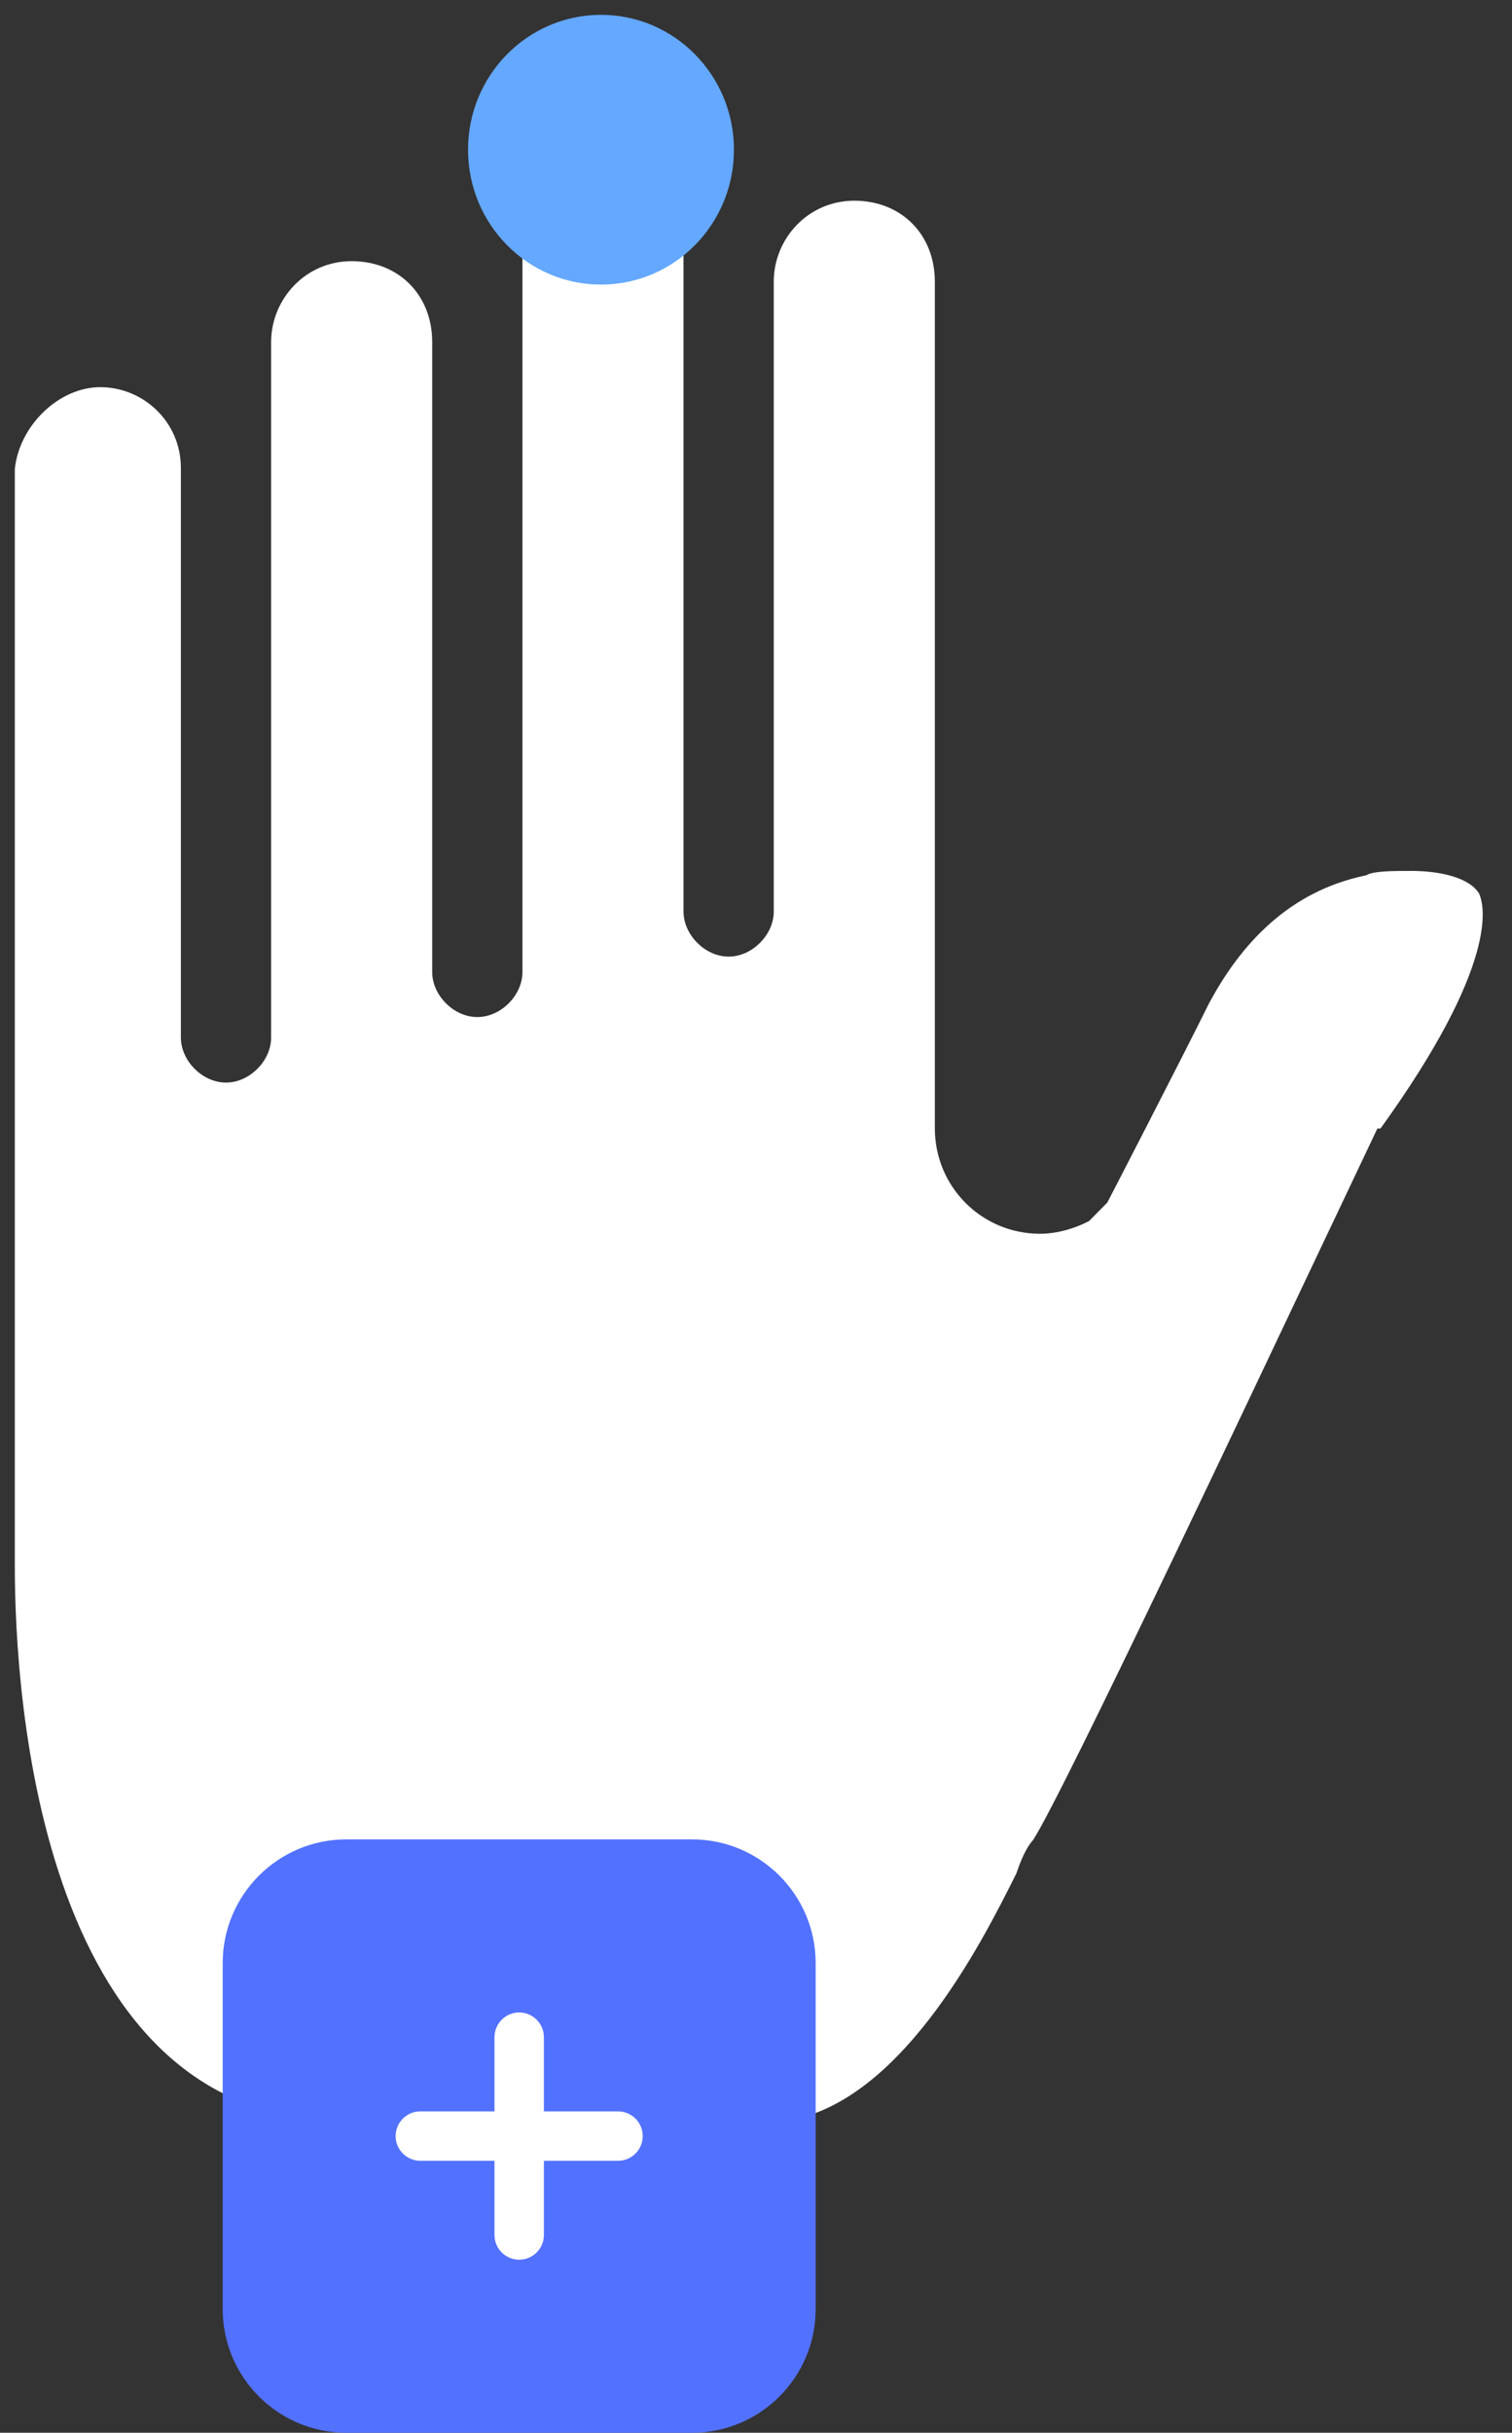 
<svg xmlns="http://www.w3.org/2000/svg" width="51" height="82" viewBox="0 0 51 82">
  <rect x="0" y="0" width="51" height="82" fill="#333333" stroke="none"/>
  <path d="M36.795,41.097L36.737,41.155L36.665,41.192C36.279,41.388 35.682,41.586 35.082,41.586C33.112,41.586 31.532,40.002 31.532,38.028V9.492C31.532,7.899 30.398,6.765 28.816,6.765C27.251,6.765 26.099,8.051 26.099,9.492V30.725C26.099,31.14 25.899,31.516 25.637,31.778C25.375,32.042 24.998,32.244 24.577,32.244C24.157,32.244 23.78,32.042 23.517,31.778C23.256,31.516 23.055,31.14 23.055,30.725V5.246C23.055,3.669 21.77,2.519 20.339,2.519C18.773,2.519 17.622,3.805 17.622,5.246V32.763C17.622,33.178 17.422,33.554 17.16,33.817C16.897,34.08 16.521,34.282 16.1,34.282C15.679,34.282 15.303,34.08 15.04,33.817C14.778,33.554 14.578,33.178 14.578,32.763V11.531C14.578,9.937 13.444,8.803 11.861,8.803C10.296,8.803 9.145,10.09 9.145,11.531V34.971C9.145,35.386 8.945,35.762 8.683,36.025C8.42,36.288 8.044,36.49 7.623,36.49C7.202,36.49 6.826,36.288 6.563,36.025C6.301,35.762 6.101,35.386 6.101,34.971V15.777C6.101,14.2 4.816,13.05 3.384,13.05C1.986,13.05 0.657,14.339 0.5,15.803V52.806C0.5,54.996 0.714,59.724 2.251,63.886C3.019,65.964 4.105,67.869 5.63,69.252C7.144,70.624 9.11,71.5 11.694,71.5H26.406C28.308,71.259 29.97,69.83 31.34,68.063C32.693,66.318 33.685,64.341 34.283,63.146C34.441,62.674 34.623,62.266 34.855,62.008C35.102,61.624 35.7,60.469 36.534,58.786C37.383,57.072 38.458,54.851 39.613,52.441C41.234,49.059 43.011,45.311 44.54,42.084C45.189,40.714 45.794,39.438 46.324,38.323L46.459,38.038H46.565C48.554,35.281 49.443,33.393 49.8,32.138C50.148,30.916 49.986,30.327 49.887,30.114C49.726,29.855 49.409,29.658 48.962,29.527C48.515,29.397 48.014,29.356 47.613,29.356C47.273,29.356 46.953,29.356 46.677,29.376C46.384,29.397 46.217,29.436 46.147,29.472L46.089,29.501L46.026,29.515C43.821,29.987 42.072,31.399 40.77,33.84C40.348,34.696 39.503,36.351 38.764,37.79C38.393,38.512 38.049,39.181 37.797,39.67L37.496,40.251L37.414,40.41L37.393,40.452L37.387,40.463L37.386,40.465L37.386,40.466L37.385,40.466L36.941,40.237L37.385,40.466L37.35,40.534L37.297,40.588L37.046,40.842L36.795,41.097Z" fill="#ffffff" />
<path d="M15.787,5.047C15.787,7.564 17.801,9.593 20.272,9.593C22.743,9.593 24.756,7.564 24.756,5.047C24.756,2.53 22.743,0.5 20.272,0.5C17.801,0.5 15.787,2.53 15.787,5.047Z" fill="#64A8FF" />
<path d="M24.512,67l-14,0l-0,12l14,0z" fill="#ffffff" />
<path d="M11.679,62H23.346C25.643,62 27.512,63.869 27.512,66.167V77.833C27.512,80.131 25.643,82 23.346,82H11.679C9.381,82 7.512,80.131 7.512,77.833V66.167C7.512,63.869 9.381,62 11.679,62ZM14.179,72.833H16.679V75.333C16.679,75.794 17.052,76.167 17.512,76.167C17.972,76.167 18.346,75.794 18.346,75.333V72.833H20.846C21.306,72.833 21.679,72.461 21.679,72C21.679,71.539 21.306,71.167 20.846,71.167H18.346V68.667C18.346,68.206 17.972,67.833 17.512,67.833C17.052,67.833 16.679,68.206 16.679,68.667V71.167H14.179C13.719,71.167 13.345,71.539 13.345,72C13.345,72.461 13.719,72.833 14.179,72.833Z" fill="#5271FF" />

</svg>
  